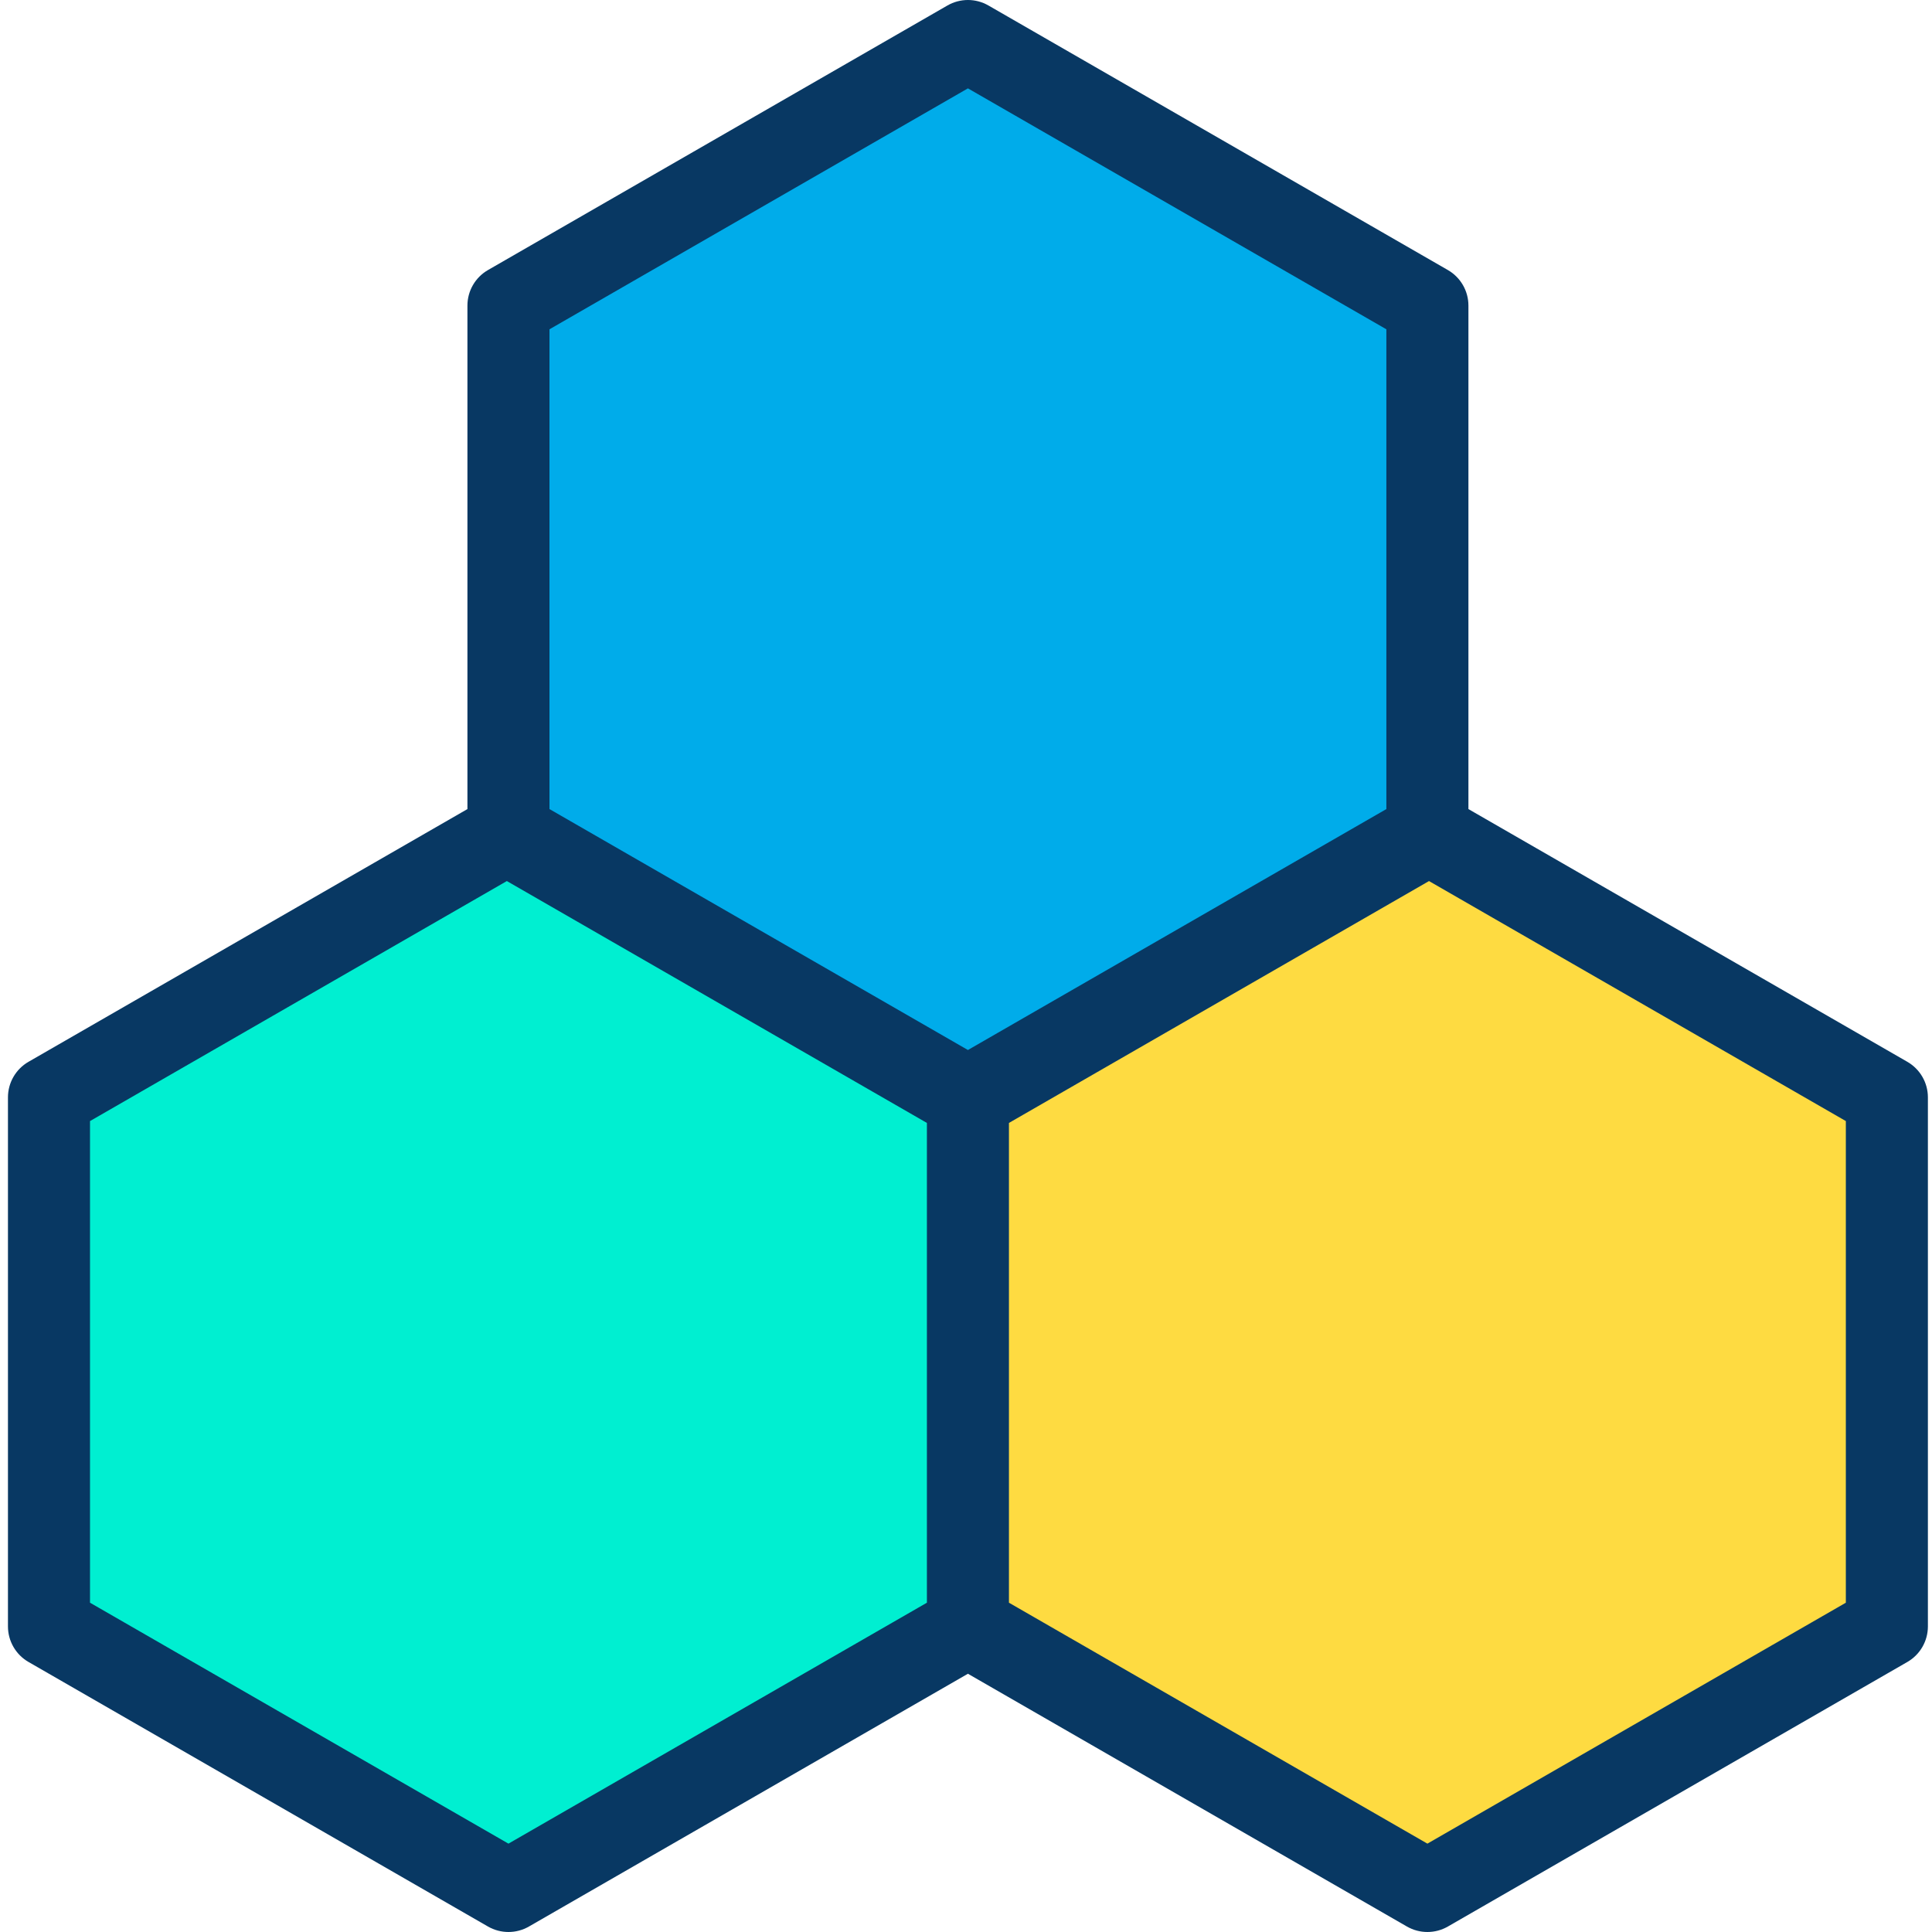 <svg height="470pt" viewBox="-1 0 470 470.94" width="470pt" xmlns="http://www.w3.org/2000/svg"><path d="m458.469 267.488v128.961l-112 64.492-112-64.492v-128.508l112-64.492v-.449zm0 0" fill="#fedb41"/><path d="m346.469 74.488v128.512l-112 64.488-112-64.488v-128.512l112-64.488zm0 0" fill="#00acea"/><path d="m234.469 267.941v128.508l-112 64.492-112-64.492v-128.961l112-64.488v.449zm0 0" fill="#00efd1"/><path d="m463.461 258.824-106.992-61.605v-122.73c0-3.574-1.91-6.879-5.008-8.664l-112-64.492c-3.09-1.777-6.891-1.777-9.98 0l-112 64.492c-3.102 1.785-5.012 5.09-5.012 8.664v122.73l-106.988 61.602c-3.102 1.785-5.012 5.09-5.012 8.668v128.961c0 3.578 1.91 6.883 5.012 8.668l112 64.488c3.09 1.777 6.891 1.777 9.98 0l107.008-61.617 107.012 61.617c3.09 1.777 6.891 1.777 9.98 0l112-64.488c3.098-1.785 5.008-5.09 5.008-8.668v-128.961c0-3.574-1.91-6.879-5.008-8.664zm-228.992-237.285 102 58.73v116.949l-102 58.73-102-58.73v-116.949zm-112 427.863-102-58.73v-117.402l101.609-58.508 102.391 58.961v116.949zm326-58.73-102 58.73-102-58.73v-116.949l102.391-58.957 101.609 58.504zm0 0" fill="#083863"/></svg>